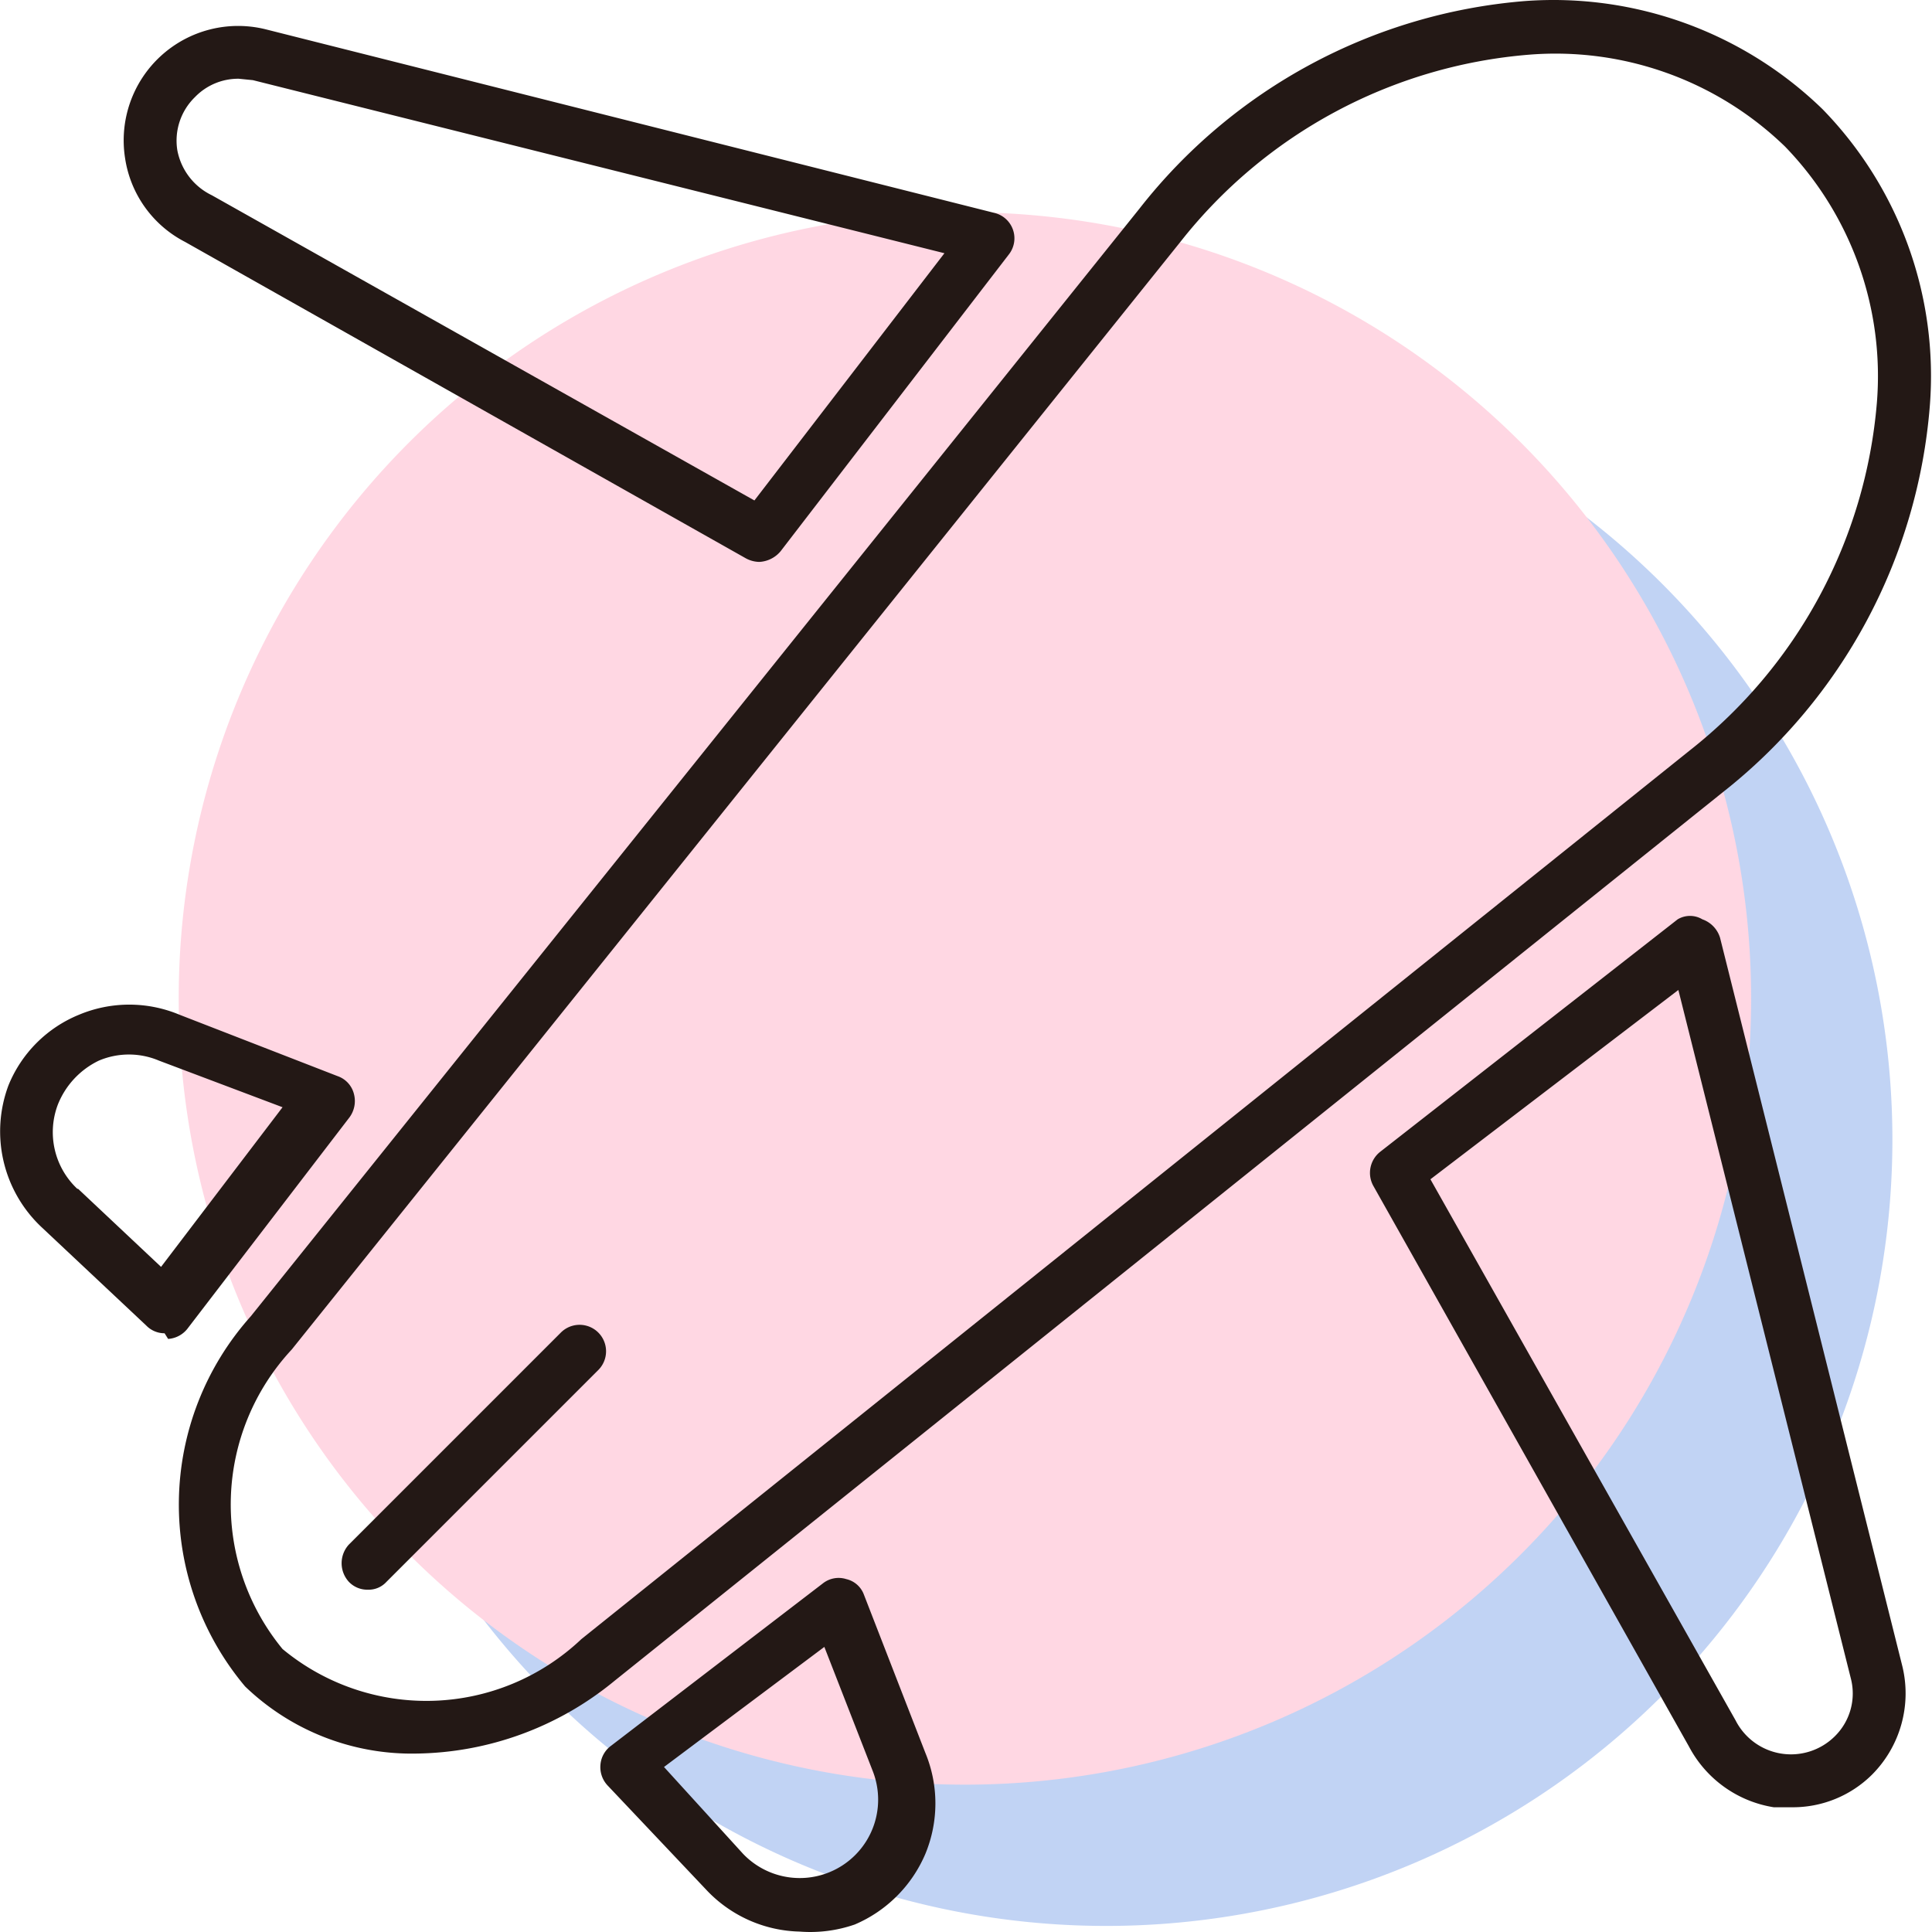 <?xml version="1.0" standalone="no"?><!DOCTYPE svg PUBLIC "-//W3C//DTD SVG 1.1//EN" "http://www.w3.org/Graphics/SVG/1.1/DTD/svg11.dtd"><svg t="1613319890427" class="icon" viewBox="0 0 1024 1024" version="1.1" xmlns="http://www.w3.org/2000/svg" p-id="8119" xmlns:xlink="http://www.w3.org/1999/xlink" width="32" height="32"><defs><style type="text/css">@font-face { font-family: element-icons; src: url("chrome-extension://moombeodfomdpjnpocobemoiaemednkg/fonts/element-icons.woff") format("woff"), url("chrome-extension://moombeodfomdpjnpocobemoiaemednkg/fonts/element-icons.ttf ") format("truetype"); }
</style></defs><path d="M586.306 604.078m-416.704 0a416.704 416.704 0 1 0 833.408 0 416.704 416.704 0 1 0-833.408 0Z" fill="#C1D3F4" p-id="8120"></path><path d="M511.426 529.199m-416.704 0a416.704 416.704 0 1 0 833.408 0 416.704 416.704 0 1 0-833.408 0Z" fill="#FFD7E3" p-id="8121"></path><path d="M220.52 929.429a127.295 127.295 0 0 1-90.604-35.568 149.759 149.759 0 0 1 2.995-196.184L603.903 110.623A289.035 289.035 0 0 1 808.323 0.55a204.795 204.795 0 0 1 157.621 57.283 202.549 202.549 0 0 1 56.908 157.247 289.783 289.783 0 0 1-109.698 204.795L325.725 890.866a168.479 168.479 0 0 1-105.206 38.563zM149.759 874.018a119.433 119.433 0 0 0 158.37-5.242l587.429-470.992a262.078 262.078 0 0 0 99.215-184.203 174.843 174.843 0 0 0-48.672-135.906 174.843 174.843 0 0 0-135.906-48.672 262.078 262.078 0 0 0-184.578 99.215L154.626 715.274A120.556 120.556 0 0 0 149.759 874.018zM87.235 706.663a13.478 13.478 0 0 1-9.734-4.118l-55.785-52.416a69.638 69.638 0 0 1-17.222-74.879 68.14 68.14 0 0 1 37.44-37.44 68.889 68.889 0 0 1 53.164 0l83.865 32.573a13.478 13.478 0 0 1 8.611 9.36 14.601 14.601 0 0 1-2.246 12.355l-86.111 112.319a14.227 14.227 0 0 1-10.109 5.242zM41.184 629.911l44.179 41.558L149.759 586.856 84.239 562.146a40.809 40.809 0 0 0-31.824 0 43.804 43.804 0 0 0-21.715 23.213 41.184 41.184 0 0 0 10.483 44.928zM423.818 1023.777a70.012 70.012 0 0 1-49.42-22.089l-52.416-55.411a14.227 14.227 0 0 1-3.744-10.858 13.853 13.853 0 0 1 5.616-10.109l112.319-86.111a13.478 13.478 0 0 1 12.355-2.246 13.104 13.104 0 0 1 9.36 8.237l32.573 83.865a70.012 70.012 0 0 1 0 53.539 70.761 70.761 0 0 1-37.44 37.44 71.884 71.884 0 0 1-29.203 3.744z m-29.952-41.184a41.558 41.558 0 0 0 68.889-43.43l-25.833-66.268L351.933 936.543zM402.477 297.821a15.35 15.35 0 0 1-7.114-1.872L98.092 128.219a59.904 59.904 0 0 1-31.824-44.553A60.652 60.652 0 0 1 140.773 15.526L527.151 112.869a13.853 13.853 0 0 1 7.488 22.089l-120.93 157.247a15.725 15.725 0 0 1-11.232 5.616zM126.546 41.734a31.824 31.824 0 0 0-23.213 9.734 32.198 32.198 0 0 0-9.36 28.08 33.321 33.321 0 0 0 18.345 23.961l287.537 161.74 100.713-131.039-366.535-91.727zM949.471 957.883h-9.36a61.776 61.776 0 0 1-44.928-32.198l-167.355-297.271a14.227 14.227 0 0 1 3.744-17.971L889.193 487.266a12.73 12.73 0 0 1 13.104 0 14.976 14.976 0 0 1 9.36 9.734l96.594 386.003a61.027 61.027 0 0 1-16.099 57.657 59.529 59.529 0 0 1-42.681 17.222z m-191.317-332.839l161.74 286.788a32.947 32.947 0 0 0 52.416 8.611 31.824 31.824 0 0 0 8.611-31.075L889.567 524.706z" fill="#231815" p-id="8122"></path><path d="M195.061 842.569a13.478 13.478 0 0 1-10.109-4.118 14.601 14.601 0 0 1 0-19.843l112.319-112.319a13.853 13.853 0 0 1 19.843 19.843l-112.319 112.319a12.73 12.73 0 0 1-9.734 4.118z" fill="#231815" p-id="8123"></path></svg>